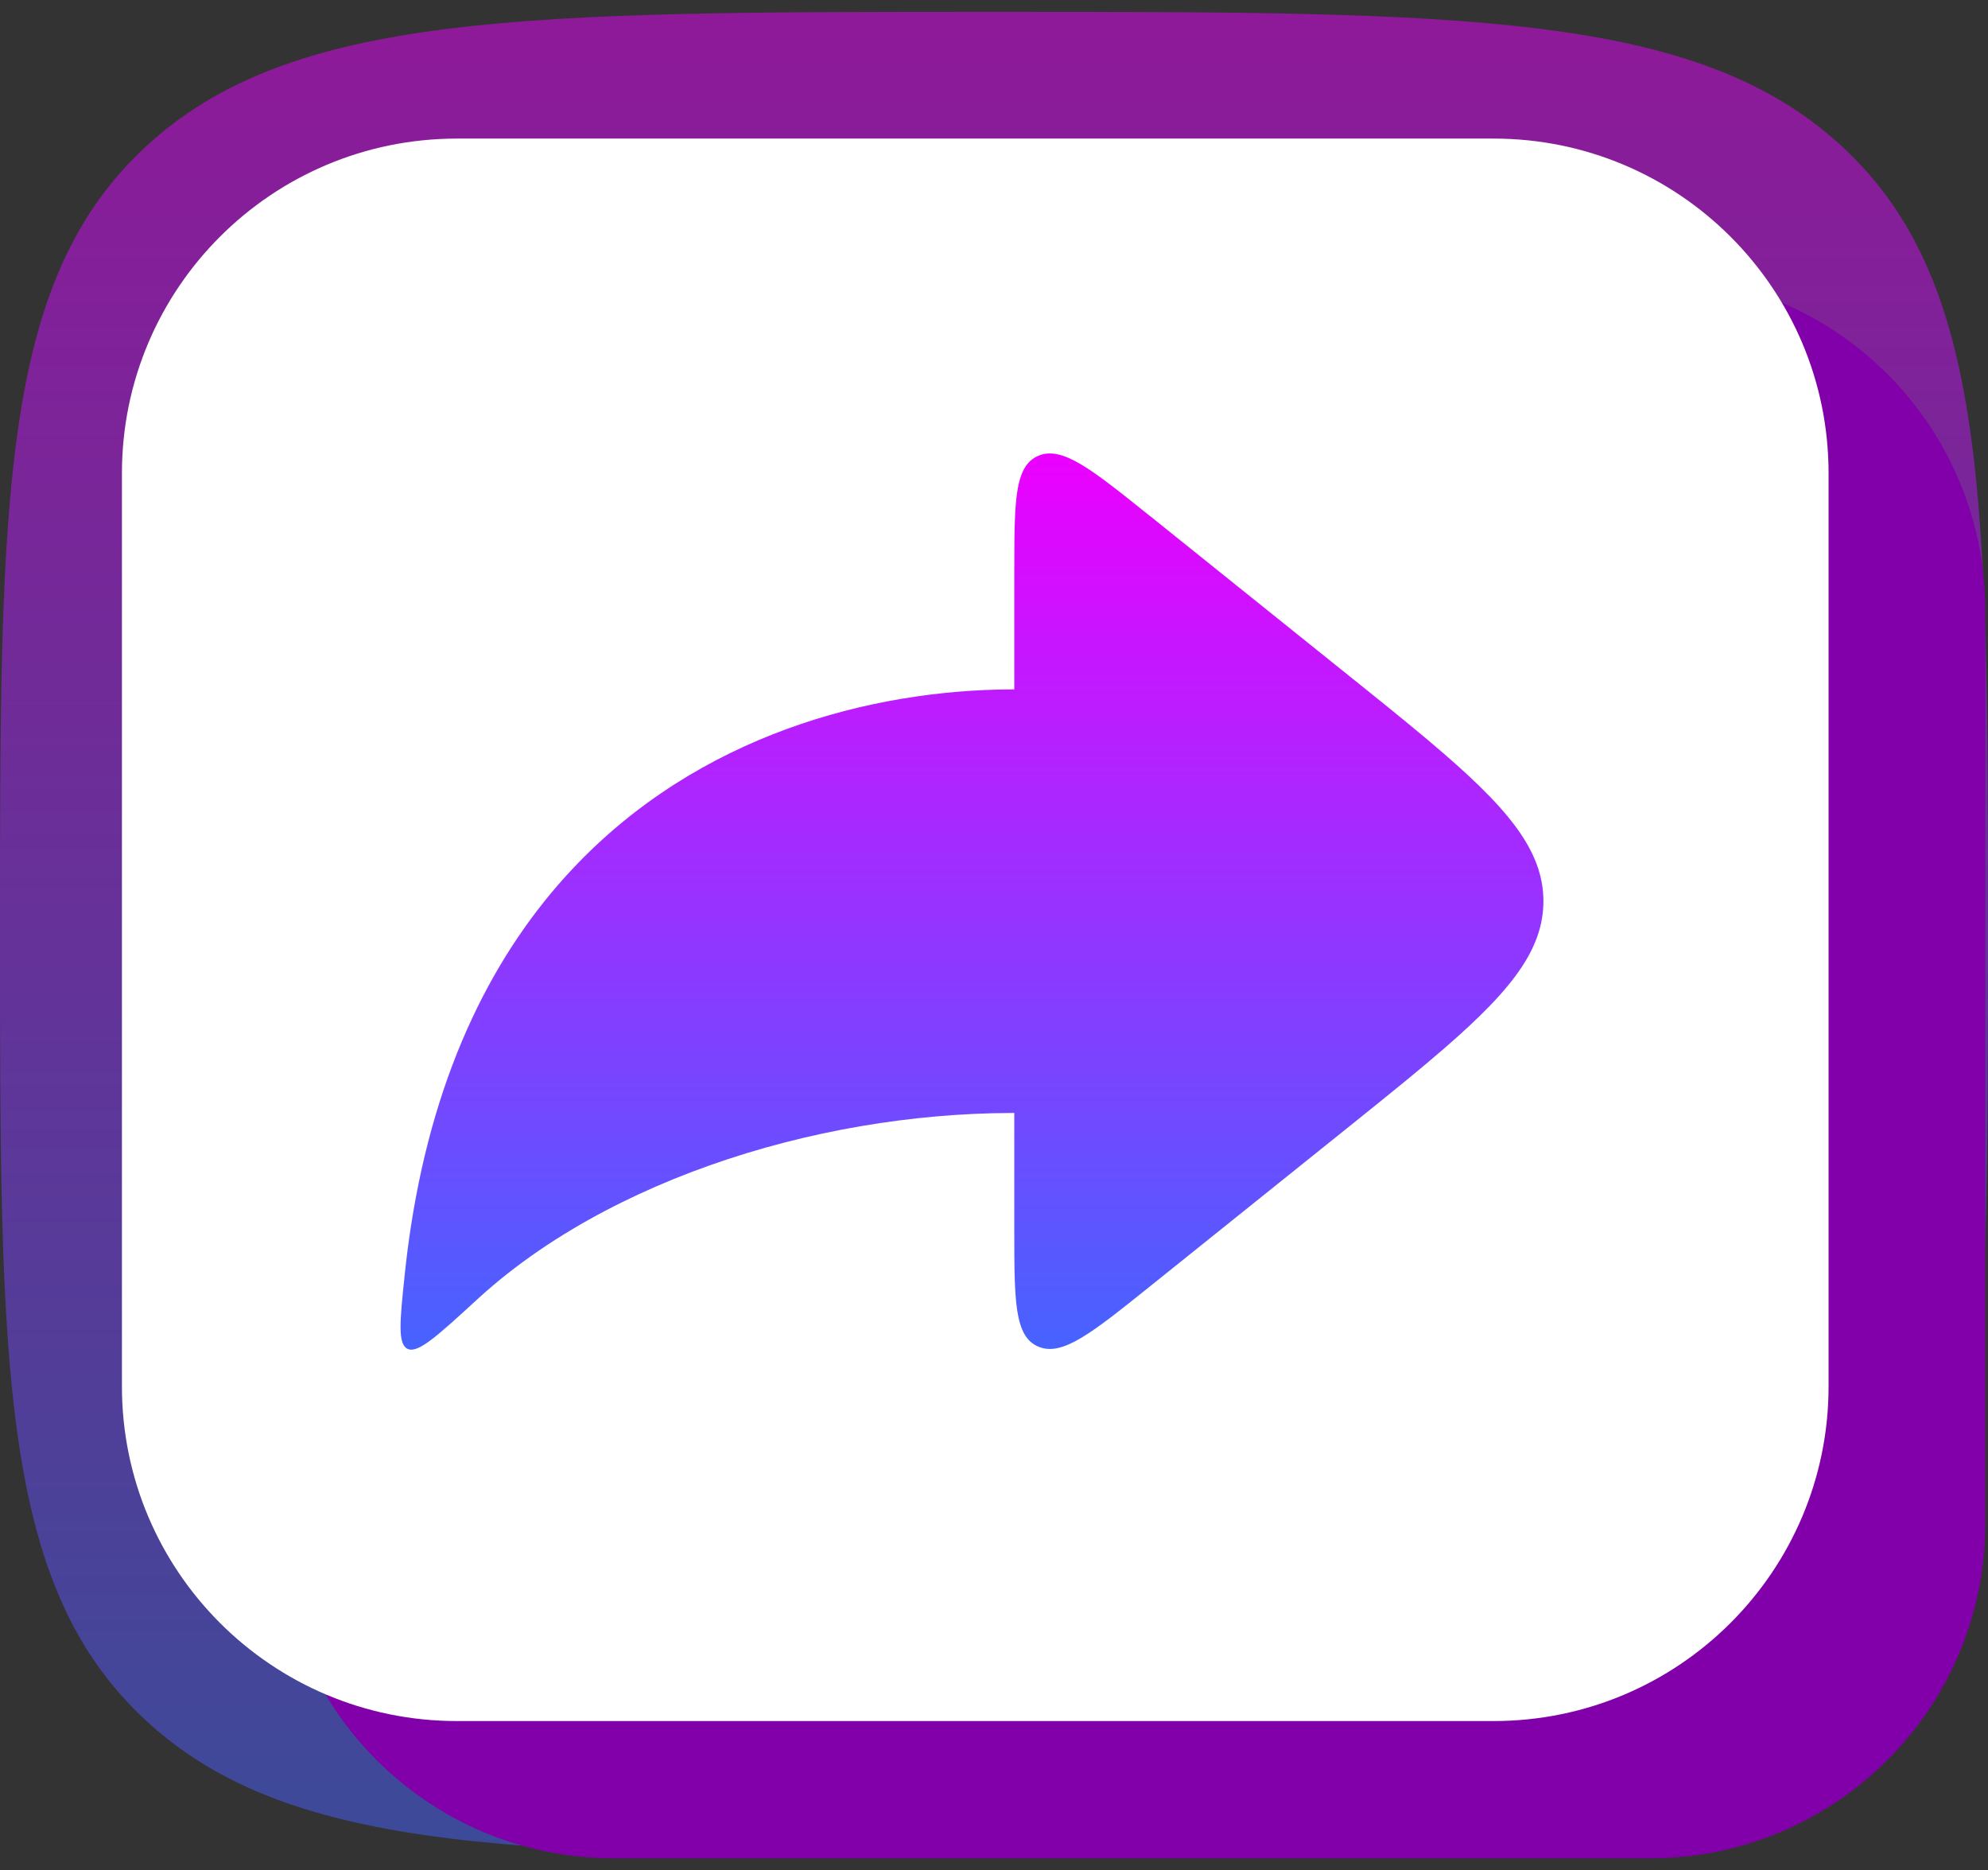 <svg width="84" height="79" viewBox="0 0 84 79" fill="none" xmlns="http://www.w3.org/2000/svg">
<rect x="0" y="0" width="84" height="79" fill="#333333" stroke="none"/>
<g id="Group 631747">
<g id="Group">
<path id="Vector (Stroke)" opacity="0.5" fill-rule="evenodd" clip-rule="evenodd" d="M28.661 29.171C28.603 31.992 28.601 35.28 28.601 39.434C28.601 43.588 28.603 46.876 28.661 49.697C28.957 49.706 29.264 49.714 29.581 49.721C32.985 49.801 36.951 49.802 42 49.802C47.049 49.802 51.015 49.801 54.419 49.721C54.736 49.714 55.043 49.706 55.339 49.697C55.397 46.876 55.399 43.588 55.399 39.434C55.399 35.28 55.397 31.992 55.339 29.171C55.043 29.163 54.736 29.154 54.419 29.147C51.015 29.067 47.049 29.066 42 29.066C36.951 29.066 32.985 29.067 29.581 29.147C29.264 29.154 28.957 29.163 28.661 29.171ZM29.172 21.611C29.172 21.611 29.171 21.616 29.168 21.627C29.171 21.616 29.172 21.611 29.172 21.611ZM54.828 21.611C54.828 21.611 54.829 21.616 54.832 21.627C54.829 21.616 54.828 21.611 54.828 21.611ZM54.828 57.257C54.828 57.257 54.829 57.252 54.832 57.242C54.829 57.252 54.828 57.257 54.828 57.257ZM29.172 57.259C29.172 57.259 29.171 57.254 29.169 57.243C29.171 57.253 29.172 57.258 29.172 57.259ZM6.152 6.202C0 11.905 0 21.08 0 39.434C0 57.784 0 66.967 6.152 72.666C12.303 78.368 22.201 78.368 42 78.368C61.799 78.368 71.697 78.368 77.849 72.666C84 66.963 84 57.788 84 39.434C84 21.08 84 11.905 77.849 6.202C71.697 0.5 61.799 0.5 42 0.5C22.201 0.5 12.303 0.5 6.152 6.202Z" fill="url(#paint0_linear_99_3014)"/>
</g>
<path id="Rectangle 11" d="M11.774 25.791C11.774 17.982 18.112 11.652 25.93 11.652H69.73C77.548 11.652 83.886 17.982 83.886 25.791V64.362C83.886 72.17 77.548 78.5 69.73 78.5H25.93C18.112 78.5 11.774 72.17 11.774 64.362V25.791Z" fill="#8100A9"/>
<path id="Rectangle 10" d="M5.152 19.993C5.152 12.184 11.49 5.854 19.308 5.854H63.108C70.926 5.854 77.264 12.184 77.264 19.993V58.563C77.264 66.372 70.926 72.702 63.108 72.702H19.308C11.49 72.702 5.152 66.372 5.152 58.563V19.993Z" fill="white"/>
<path id="Vector (Stroke)_2" fill-rule="evenodd" clip-rule="evenodd" d="M48.588 21.797C46.118 19.816 44.883 18.826 43.872 19.254C43.177 19.548 42.958 20.349 42.889 21.8C42.889 21.801 42.889 21.802 42.889 21.803C42.857 22.47 42.857 23.276 42.857 24.232V29.122C42.808 29.122 42.759 29.122 42.71 29.122C42.708 29.122 42.705 29.122 42.703 29.122C36.833 29.154 29.528 31.018 24.182 36.713C20.923 40.184 18.392 45.079 17.356 51.851C17.356 51.854 17.355 51.856 17.355 51.859C17.256 52.503 17.172 53.164 17.101 53.843L17.099 53.861C16.895 55.813 16.794 56.792 17.233 56.984C17.671 57.176 18.497 56.418 20.144 54.908L20.156 54.897C20.399 54.673 20.649 54.453 20.906 54.239C20.906 54.238 20.906 54.238 20.907 54.238C21.073 54.099 21.241 53.961 21.413 53.826C22.281 53.14 23.217 52.5 24.209 51.91C27.754 49.8 32.008 48.316 36.394 47.569C38.489 47.212 40.614 47.023 42.706 47.015C42.707 47.015 42.708 47.015 42.708 47.015C42.758 47.014 42.807 47.014 42.857 47.014V51.91C42.857 54.94 42.857 56.458 43.872 56.885C44.883 57.313 46.118 56.323 48.588 54.342L56.771 47.776C57.096 47.515 57.413 47.261 57.719 47.014C58.974 46.005 60.072 45.113 61.011 44.298C62.512 42.998 63.611 41.897 64.308 40.836C64.912 39.917 65.214 39.029 65.214 38.069C65.214 37.108 64.912 36.22 64.308 35.301C63.611 34.24 62.513 33.139 61.012 31.84C60.072 31.025 58.973 30.132 57.716 29.122C57.41 28.876 57.095 28.623 56.771 28.363L48.595 21.8V21.803L48.588 21.797Z" fill="url(#paint1_linear_99_3014)"/>
</g>
<defs>
<linearGradient id="paint0_linear_99_3014" x1="42" y1="0.5" x2="42" y2="78.368" gradientUnits="userSpaceOnUse">
<stop stop-color="#EB00FF"/>
<stop offset="1" stop-color="#4663FF"/>
</linearGradient>
<linearGradient id="paint1_linear_99_3014" x1="41.069" y1="19.155" x2="41.069" y2="57.013" gradientUnits="userSpaceOnUse">
<stop stop-color="#EB00FF"/>
<stop offset="1" stop-color="#4663FF"/>
</linearGradient>
</defs>
</svg>
